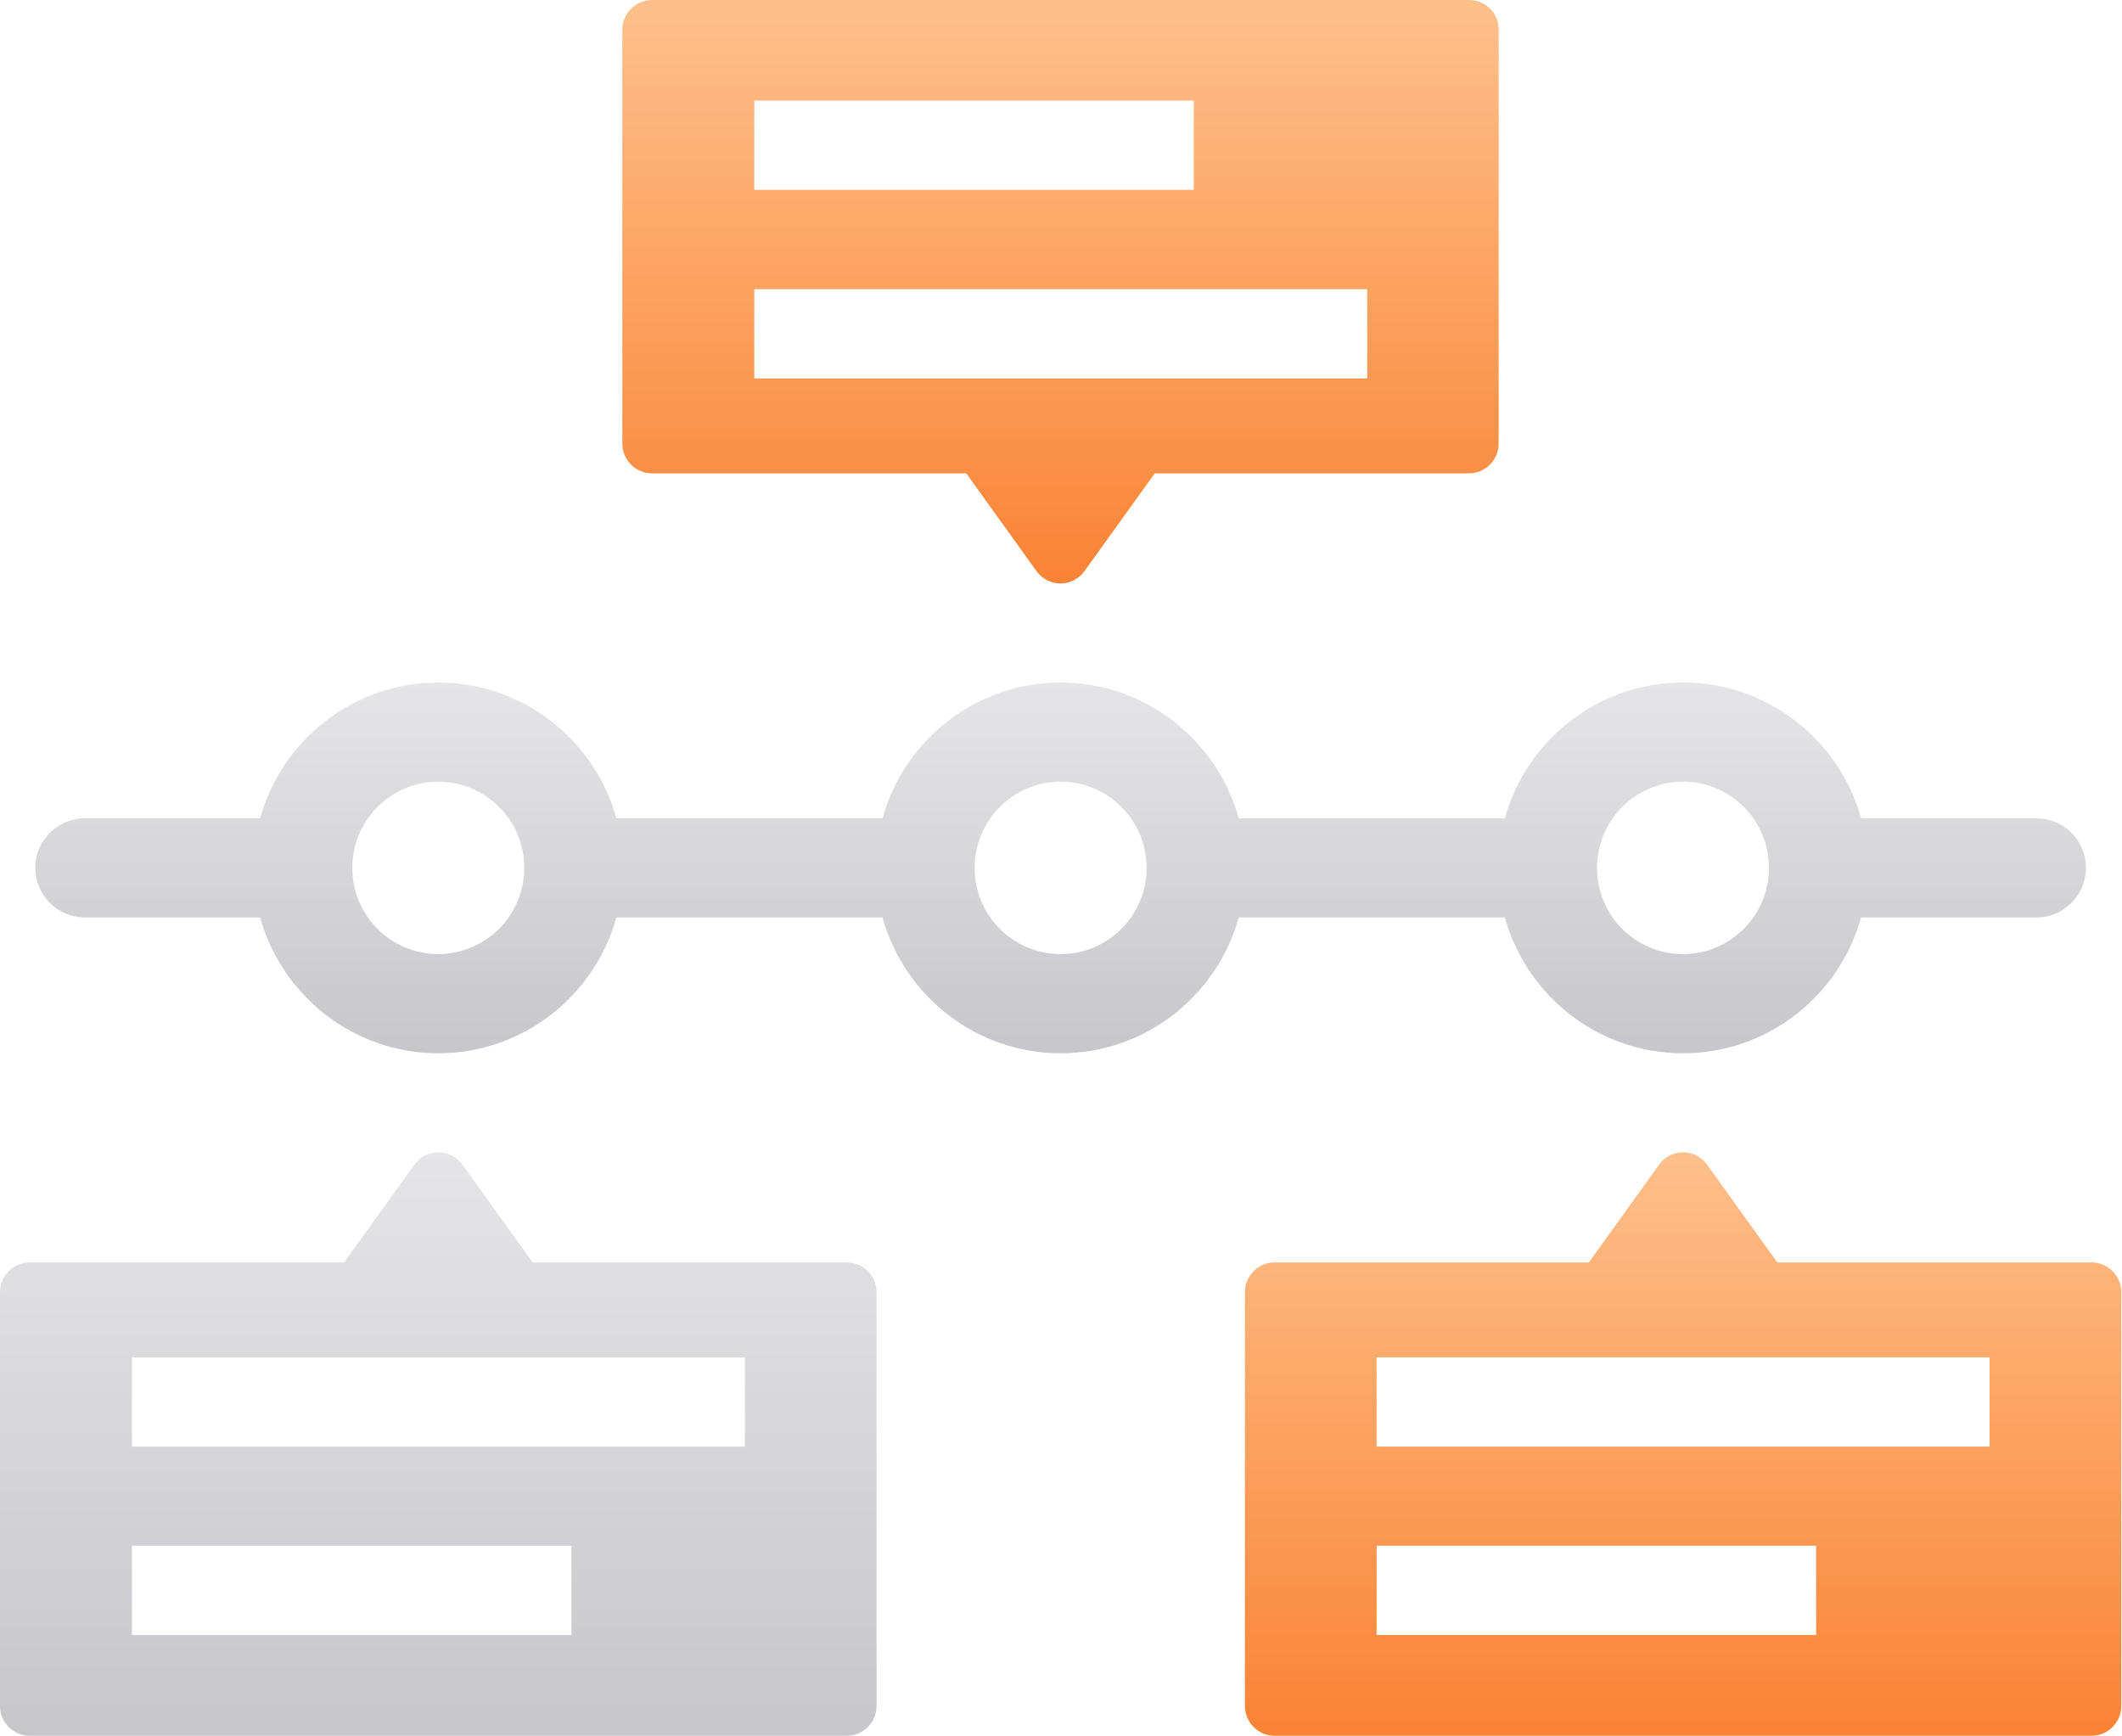 <?xml version="1.0" encoding="UTF-8"?>
<svg width="1252px" height="1024px" viewBox="0 0 1252 1024" version="1.1" xmlns="http://www.w3.org/2000/svg" xmlns:xlink="http://www.w3.org/1999/xlink">
    <title>时间轴</title>
    <defs>
        <linearGradient x1="50%" y1="0%" x2="50%" y2="100%" id="linearGradient-1">
            <stop stop-color="#E5E5E7" offset="0%"></stop>
            <stop stop-color="#C7C6CA" offset="100%"></stop>
        </linearGradient>
        <linearGradient x1="50%" y1="0%" x2="50%" y2="100%" id="linearGradient-2">
            <stop stop-color="#E5E5E7" offset="0%"></stop>
            <stop stop-color="#C7C6CA" offset="100%"></stop>
        </linearGradient>
        <linearGradient x1="50%" y1="0%" x2="50%" y2="100%" id="linearGradient-3">
            <stop stop-color="#FEC08B" offset="0%"></stop>
            <stop stop-color="#FA8334" offset="100%"></stop>
        </linearGradient>
        <linearGradient x1="50%" y1="0%" x2="50%" y2="100%" id="linearGradient-4">
            <stop stop-color="#FEC08B" offset="0%"></stop>
            <stop stop-color="#FA8334" offset="100%"></stop>
        </linearGradient>
    </defs>
    <g id="页面-1" stroke="none" stroke-width="1" fill="none" fill-rule="evenodd">
        <g id="时间轴" fill-rule="nonzero">
            <path d="M625.778,402.641 C575.78,402.641 533.507,436.56 520.68,482.76 L363.689,482.76 C350.861,436.56 308.589,402.641 258.591,402.641 C208.593,402.641 166.32,436.56 153.493,482.76 L49.998,482.76 C33.964,482.76 20.845,495.772 20.845,512 C20.845,528.082 33.964,541.24 49.998,541.24 L153.493,541.24 C166.32,587.44 208.593,621.359 258.591,621.359 C308.589,621.359 350.861,587.44 363.689,541.24 L520.68,541.24 C533.507,587.44 575.78,621.359 625.778,621.359 C675.776,621.359 718.048,587.44 730.876,541.24 L887.867,541.24 C900.694,587.44 942.967,621.359 992.965,621.359 C1042.963,621.359 1085.235,587.44 1098.063,541.24 L1201.557,541.24 C1217.592,541.24 1230.711,528.082 1230.711,512 C1230.711,495.772 1217.592,482.76 1201.557,482.76 L1098.063,482.76 C1085.235,436.56 1042.963,402.641 992.965,402.641 C942.967,402.641 900.694,436.56 887.867,482.76 L730.876,482.76 C718.048,436.56 675.776,402.641 625.778,402.641 Z M258.591,562.878 C241.39,562.878 226.23,554.252 217.047,541.24 C211.216,532.907 207.864,522.819 207.864,512 C207.864,501.181 211.216,491.093 217.047,482.76 C226.23,469.748 241.39,461.122 258.591,461.122 C275.791,461.122 290.951,469.748 300.134,482.76 C305.965,491.093 309.318,501.181 309.318,512 C309.318,522.819 305.965,532.907 300.134,541.24 C290.951,554.252 275.645,562.878 258.591,562.878 Z M992.965,461.122 C1010.165,461.122 1025.325,469.748 1034.508,482.76 C1040.339,491.093 1043.692,501.181 1043.692,512 C1043.692,522.819 1040.339,532.907 1034.508,541.24 C1025.325,554.252 1010.165,562.878 992.965,562.878 C975.764,562.878 960.605,554.252 951.421,541.24 C945.591,532.907 942.238,522.819 942.238,512 C942.238,501.181 945.591,491.093 951.421,482.76 C960.605,469.748 975.91,461.122 992.965,461.122 L992.965,461.122 Z M676.505,512 C676.505,522.819 673.152,532.907 667.321,541.24 C658.138,554.252 642.978,562.878 625.778,562.878 C608.577,562.878 593.418,554.252 584.234,541.24 C578.403,532.907 575.051,522.819 575.051,512 C575.051,501.181 578.403,491.093 584.234,482.76 C593.418,469.748 608.577,461.122 625.778,461.122 C642.978,461.122 658.138,469.748 667.321,482.76 C673.152,491.093 676.505,501.181 676.505,512 Z" id="形状" fill="url(#linearGradient-1)"></path>
            <path d="M244.451,687.15 C251.448,677.355 265.879,677.355 272.876,687.15 L272.876,687.15 L314.274,744.754 L499.689,744.754 C509.31,744.754 517.181,752.649 517.181,762.298 L517.181,762.298 L517.181,1006.456 C517.181,1016.105 509.31,1024 499.544,1024 L499.544,1024 L17.492,1024 C7.871,1024 0,1016.105 0,1006.456 L0,1006.456 L0,762.298 C0,752.649 7.871,744.754 17.492,744.754 L17.492,744.754 L203.053,744.754 L244.451,687.15 Z M337.159,911.863 L77.84,911.863 L77.84,964.496 L337.159,964.496 L337.159,911.863 Z M439.488,800.749 L77.84,800.749 L77.84,853.382 L439.488,853.382 L439.488,800.749 Z" id="形状结合" fill="url(#linearGradient-2)"></path>
            <path d="M978.825,687.15 C985.822,677.355 1000.253,677.355 1007.25,687.15 L1007.25,687.15 L1048.648,744.754 L1234.064,744.754 C1243.684,744.754 1251.556,752.649 1251.556,762.298 L1251.556,762.298 L1251.556,1006.456 C1251.556,1016.105 1243.684,1024 1234.064,1024 L1234.064,1024 L752.012,1024 C742.391,1024 734.52,1016.105 734.52,1006.456 L734.52,1006.456 L734.52,762.298 C734.52,752.649 742.391,744.754 752.012,744.754 L752.012,744.754 L937.428,744.754 L978.825,687.15 Z M1071.533,911.863 L812.214,911.863 L812.214,964.496 L1071.533,964.496 L1071.533,911.863 Z M1173.862,800.749 L812.214,800.749 L812.214,853.382 L1173.862,853.382 L1173.862,800.749 Z" id="形状结合" fill="url(#linearGradient-3)"></path>
            <path d="M866.876,0 C876.497,0 884.368,7.895 884.227,17.544 L884.227,17.544 L884.227,261.702 C884.227,271.351 876.351,279.246 866.731,279.246 L866.731,279.246 L681.315,279.246 L639.917,336.85 C632.92,346.645 618.489,346.645 611.493,336.85 L611.493,336.85 L570.095,279.246 L384.679,279.246 C375.059,279.246 367.187,271.351 367.187,261.702 L367.187,261.702 L367.187,17.544 C367.187,7.895 375.059,0 384.679,0 L384.679,0 L866.876,0 Z M806.675,170.618 L445.027,170.618 L445.027,223.251 L806.675,223.251 L806.675,170.618 Z M704.346,59.358 L445.027,59.358 L445.027,111.991 L704.346,111.991 L704.346,59.358 Z" id="形状结合" fill="url(#linearGradient-4)"></path>
        </g>
    </g>
</svg>